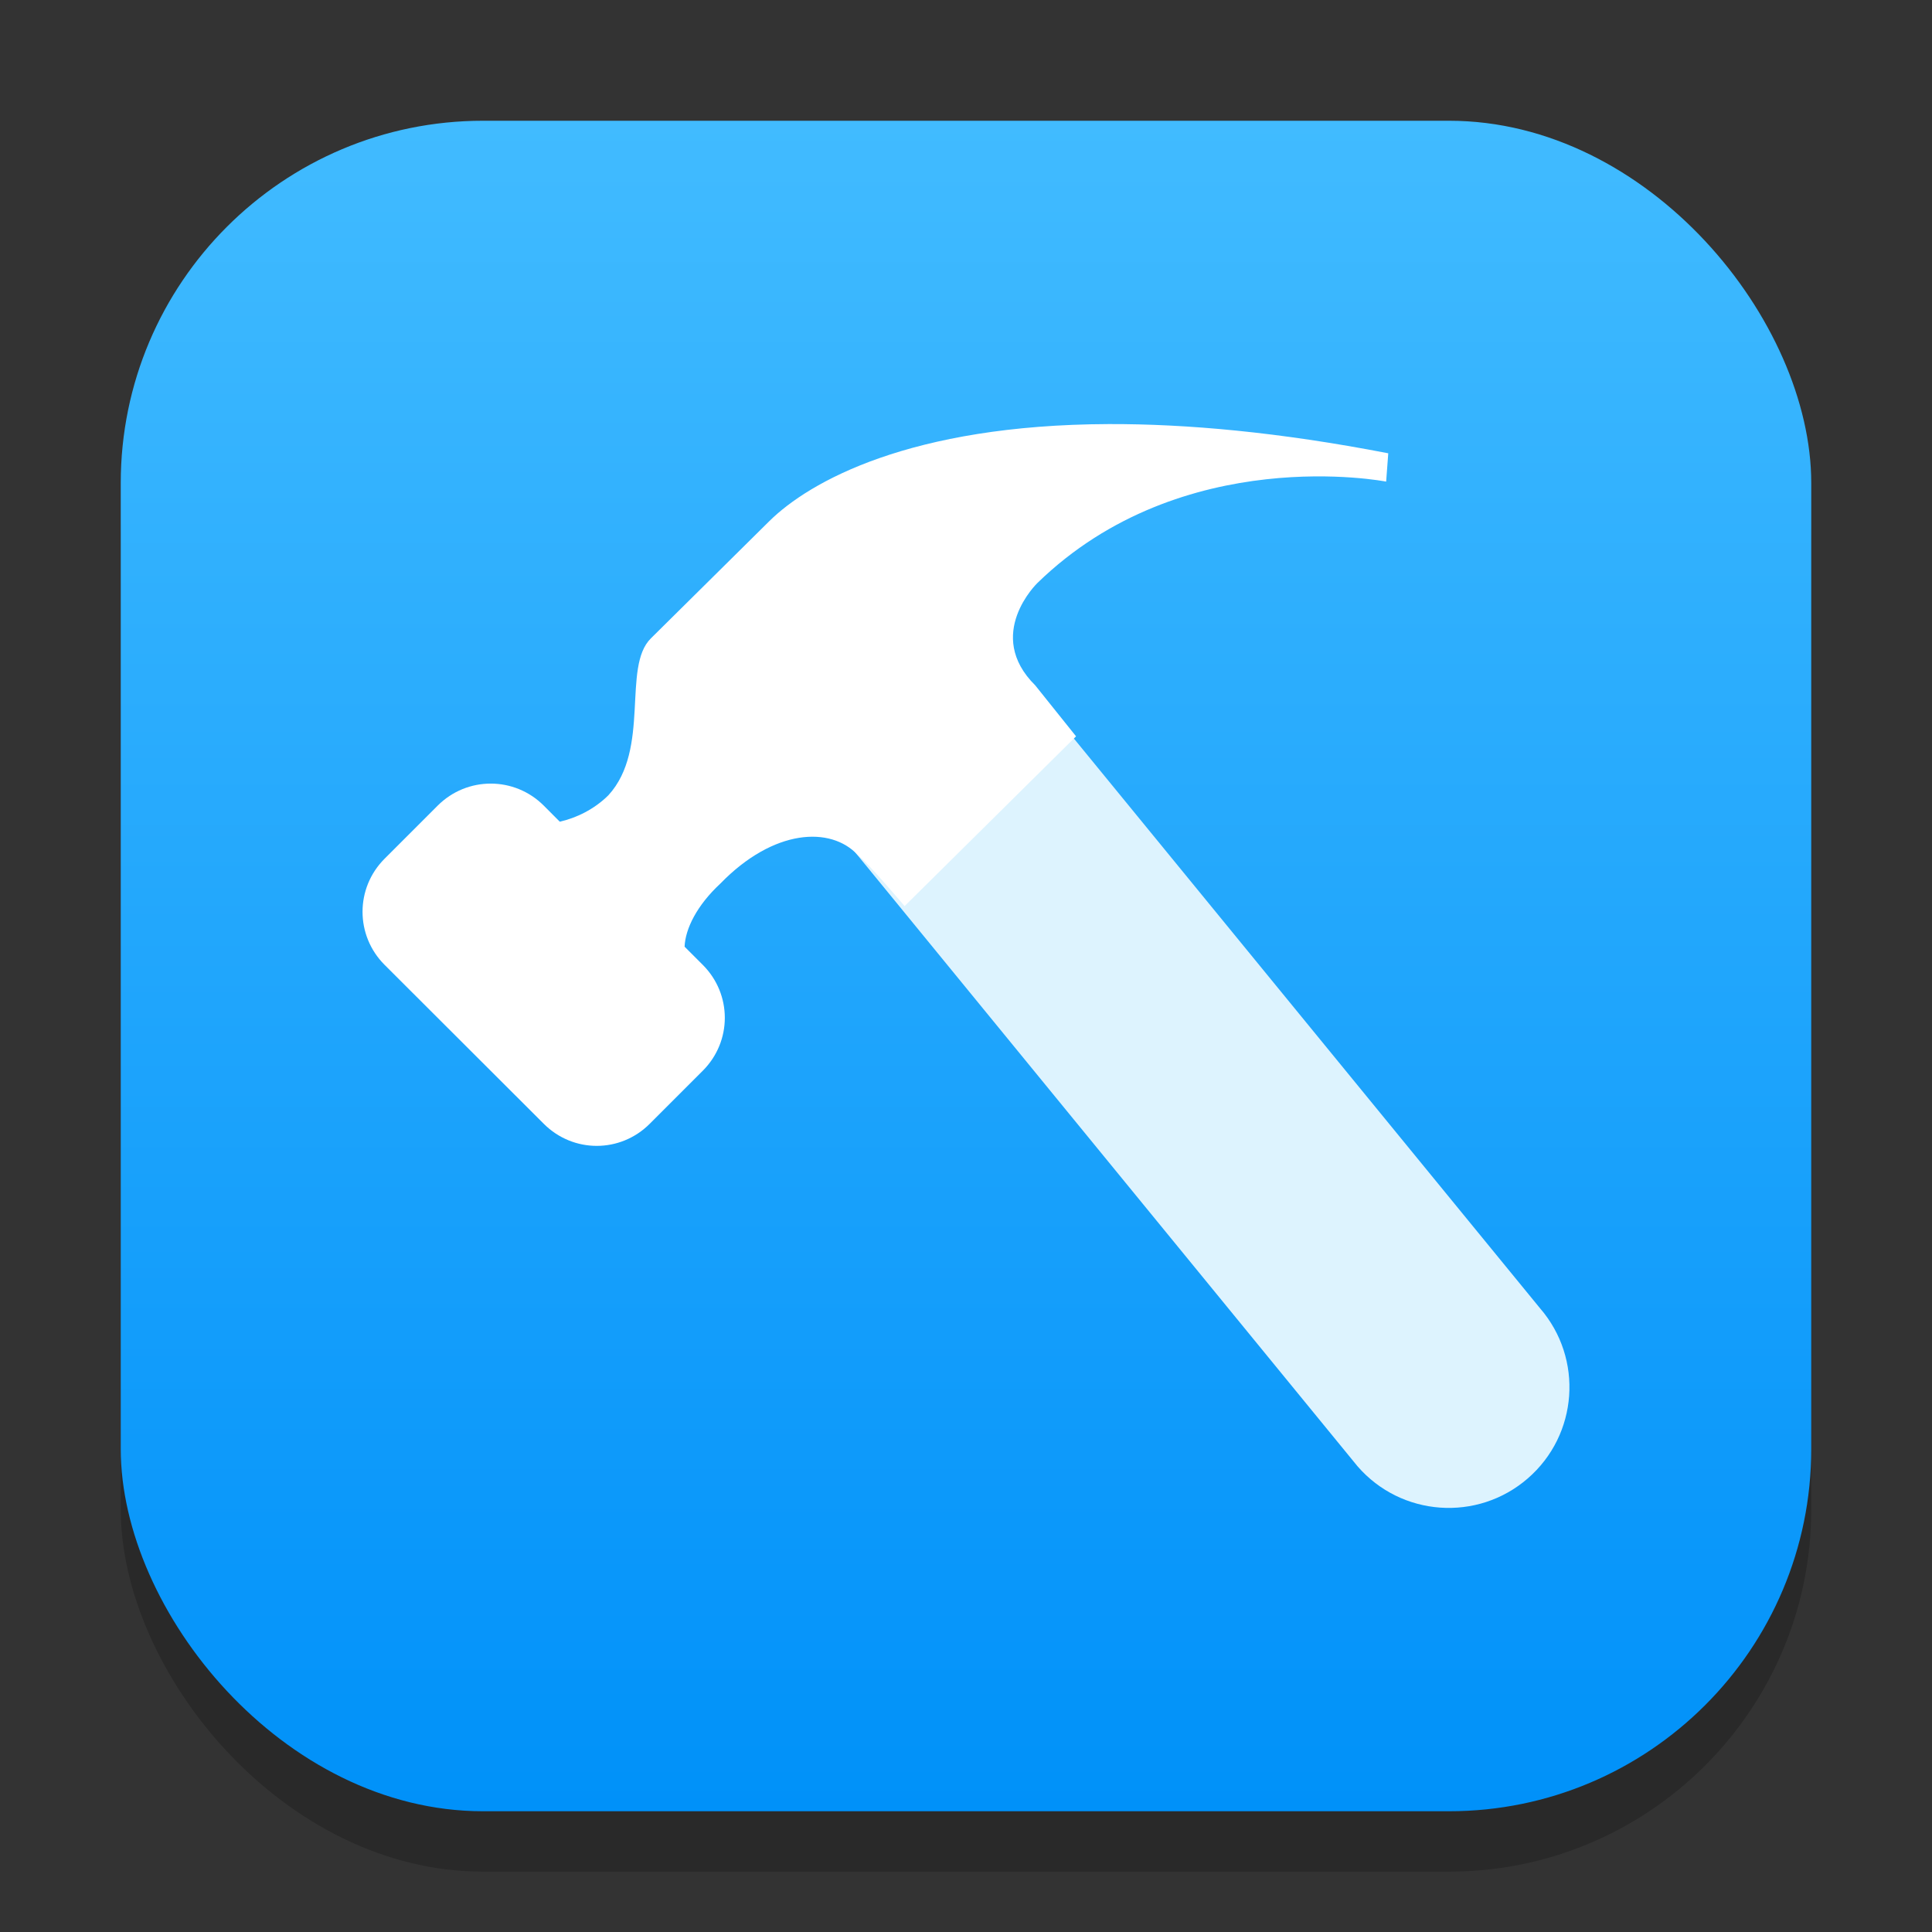 <?xml version="1.0" encoding="UTF-8" standalone="no"?>
<!-- Created with Inkscape (http://www.inkscape.org/) -->

<svg
   width="32"
   height="32"
   viewBox="0 0 32 32"
   version="1.1"
   id="svg1"
   inkscape:version="1.4.2 (ebf0e940d0, 2025-05-08)"
   sodipodi:docname="applications-development.svg"
   xmlns:inkscape="http://www.inkscape.org/namespaces/inkscape"
   xmlns:sodipodi="http://sodipodi.sourceforge.net/DTD/sodipodi-0.dtd"
   xmlns:xlink="http://www.w3.org/1999/xlink"
   xmlns="http://www.w3.org/2000/svg"
   xmlns:svg="http://www.w3.org/2000/svg">
  <rect x="0" y="0" width="32" height="32" fill="#333333" stroke="none"/>
  <sodipodi:namedview
     id="namedview1"
     pagecolor="#ffffff"
     bordercolor="#000000"
     borderopacity="0.25"
     inkscape:showpageshadow="2"
     inkscape:pageopacity="0.0"
     inkscape:pagecheckerboard="0"
     inkscape:deskcolor="#d1d1d1"
     inkscape:document-units="px"
     inkscape:zoom="24.84375"
     inkscape:cx="16"
     inkscape:cy="16"
     inkscape:window-width="1920"
     inkscape:window-height="1010"
     inkscape:window-x="0"
     inkscape:window-y="0"
     inkscape:window-maximized="1"
     inkscape:current-layer="svg1" />
  <defs
     id="defs1">
    <linearGradient
       inkscape:collect="always"
       xlink:href="#linearGradient3147"
       id="linearGradient4"
       x1="16"
       y1="30"
       x2="16"
       y2="2"
       gradientUnits="userSpaceOnUse" />
    <linearGradient
       inkscape:collect="always"
       id="linearGradient3147">
      <stop
         style="stop-color:#0091f9;stop-opacity:1;"
         offset="0"
         id="stop3143" />
      <stop
         style="stop-color:#41bbff;stop-opacity:1;"
         offset="1"
         id="stop3145" />
    </linearGradient>
  </defs>
  <rect
     style="fill:#000000;stroke-width:1.75;opacity:0.2"
     id="rect1"
     width="28"
     height="28"
     x="2"
     y="3"
     ry="6" />
  <rect
     style="fill:url(#linearGradient4)"
     id="rect2"
     width="28"
     height="28"
     x="2"
     y="2"
     ry="6" />
  <path
     d="m 15.136,9.981 c -0.528,-0.037 -1.049,0.137 -1.449,0.484 -0.835,0.723 -0.926,1.985 -0.203,2.82 l 9,11 c 0.723,0.835 1.985,0.926 2.82,0.203 0.835,-0.723 0.926,-1.985 0.203,-2.82 l -9,-11 C 16.159,10.266 15.666,10.019 15.136,9.981 Z"
     style="color:#000000;fill:#ddf3fe;fill-opacity:1;stroke-width:2;stroke-linecap:round;stroke-linejoin:round;-inkscape-stroke:none"
     id="path381"
     sodipodi:nodetypes="cccccccc" />
  <path
     d="m 18.362,7.024 c -3.285,0.012 -4.956,0.952 -5.621,1.609 -0.851,0.842 -1.739,1.722 -1.961,1.941 -0.481,0.476 1.86e-4,1.829 -0.703,2.598 -0.238,0.236 -0.534,0.376 -0.805,0.438 L 9.007,13.344 c -0.487,-0.487 -1.271,-0.487 -1.758,0 l -0.879,0.879 c -0.487,0.487 -0.487,1.271 0,1.758 l 2.637,2.633 c 0.487,0.487 1.267,0.487 1.754,0 l 0.879,-0.879 c 0.487,-0.487 0.487,-1.267 0,-1.754 L 11.339,15.68 c 0.012,-0.296 0.203,-0.683 0.59,-1.043 0.888,-0.915 1.833,-0.953 2.277,-0.477 0.185,0.146 0.777,0.848 0.777,0.848 l 2.84,-2.812 -0.676,-0.844 c -0.851,-0.842 0.035,-1.695 0.035,-1.695 2.406,-2.343 5.777,-1.68 5.777,-1.68 l 0.035,-0.469 C 21.179,7.156 19.647,7.02 18.362,7.024 Z"
     style="fill:#ffffff;stroke-width:2"
     id="path465" />
</svg>
